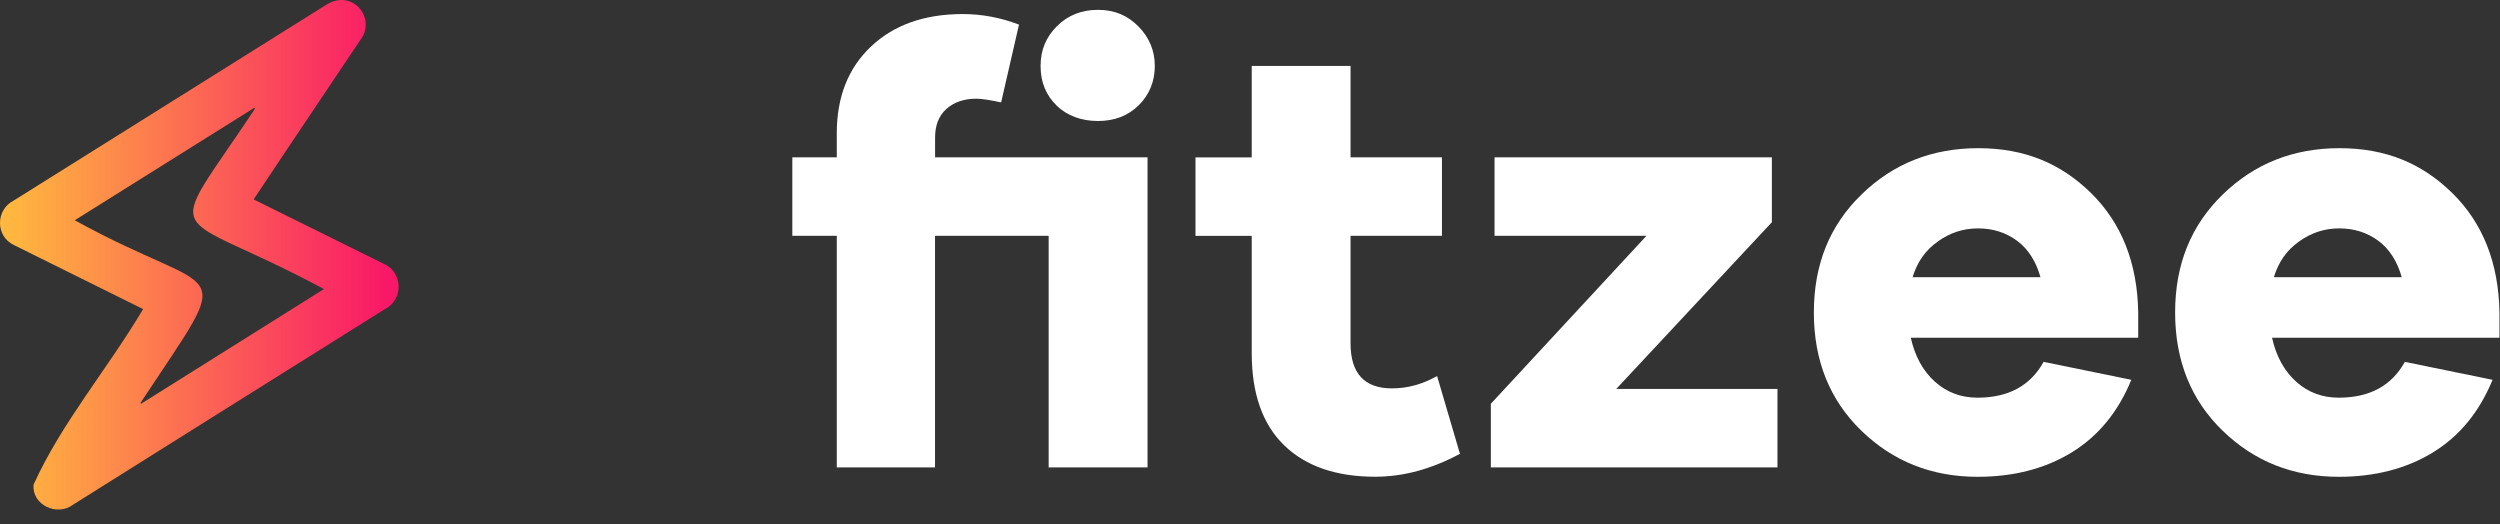 <svg width="143" height="30" viewBox="0 0 143 30" fill="none" xmlns="http://www.w3.org/2000/svg">
<rect x="0" y="0" width="143" height="30" fill="#333333" stroke="none"/>
<path d="M8.179 17.677C5.731 16.463 3.292 15.258 0.844 14.04C-0.283 13.542 -0.262 11.996 0.79 11.468C6.749 7.736 12.705 4 18.664 0.272C19.317 -0.135 20.015 -0.081 20.506 0.409C20.971 0.87 21.058 1.618 20.692 2.167C18.631 5.255 16.566 8.305 14.508 11.406C16.969 12.623 19.417 13.841 21.881 15.055C23.037 15.503 23.128 17.112 22.018 17.681C16.067 21.405 10.12 25.137 4.177 28.869C3.275 29.555 1.816 28.89 1.92 27.722C3.524 24.177 6.184 21.064 8.183 17.685L8.179 17.677ZM8.038 23.047C8.038 23.047 8.063 23.076 8.075 23.092C11.541 20.919 15.007 18.745 18.531 16.534C9.492 11.68 9.251 14.261 14.587 6.215C14.571 6.198 14.558 6.186 14.542 6.169C11.138 8.301 7.734 10.433 4.277 12.598C12.742 17.274 13.644 14.552 8.038 23.042V23.047Z" fill="url(#paint0_linear_255_33)"/>
<path d="M65.635 26.737H59.983V13.488H53.483V26.737H47.864V13.488H45.321V8.999H47.864V7.62C47.864 5.546 48.517 3.892 49.826 2.657C51.135 1.423 52.88 0.804 55.07 0.804C56.155 0.804 57.223 1.003 58.287 1.406L57.265 5.857C56.604 5.716 56.134 5.645 55.852 5.645C55.145 5.645 54.572 5.841 54.139 6.227C53.703 6.618 53.487 7.162 53.487 7.869V8.999H65.639V26.733L65.635 26.737ZM60.44 6.036C59.829 5.446 59.521 4.694 59.521 3.775C59.521 2.857 59.833 2.121 60.456 1.498C61.08 0.874 61.865 0.563 62.805 0.563C63.744 0.563 64.496 0.879 65.12 1.514C65.743 2.15 66.055 2.903 66.055 3.775C66.055 4.648 65.747 5.417 65.136 6.02C64.525 6.622 63.748 6.921 62.805 6.921C61.861 6.921 61.051 6.626 60.436 6.04L60.44 6.036Z" fill="white"/>
<path d="M83.506 25.96C81.881 26.832 80.268 27.269 78.664 27.269C76.428 27.269 74.691 26.67 73.452 25.469C72.218 24.268 71.599 22.514 71.599 20.204V13.492H68.382V9.003H71.599V3.771H77.251V8.999H82.479V13.488H77.251V19.634C77.251 21.355 78.04 22.215 79.62 22.215C80.513 22.215 81.374 21.978 82.201 21.509L83.51 25.96H83.506Z" fill="white"/>
<path d="M101.667 26.737H85.276V23.096L94.178 13.488H85.488V8.999H101.351V12.71L92.449 22.248H101.671V26.737H101.667Z" fill="white"/>
<path d="M122.297 19.319H109.297C109.534 20.378 109.991 21.214 110.673 21.829C111.355 22.444 112.169 22.747 113.113 22.747C114.879 22.747 116.138 22.066 116.895 20.698L121.911 21.725C121.159 23.562 120.02 24.946 118.503 25.877C116.982 26.808 115.186 27.273 113.117 27.273C110.503 27.273 108.288 26.396 106.476 24.642C104.664 22.888 103.753 20.632 103.753 17.876C103.753 15.121 104.659 12.893 106.476 11.127C108.288 9.361 110.515 8.476 113.154 8.476C115.793 8.476 117.875 9.336 119.621 11.056C121.362 12.777 122.26 15.05 122.306 17.876V19.327L122.297 19.319ZM110.852 13.808C110.145 14.302 109.663 14.984 109.401 15.857H116.716C116.458 14.938 116.009 14.244 115.373 13.77C114.738 13.301 113.994 13.064 113.146 13.064C112.298 13.064 111.554 13.309 110.848 13.808H110.852Z" fill="white"/>
<path d="M142.961 19.319H129.961C130.198 20.378 130.655 21.214 131.336 21.829C132.018 22.444 132.833 22.747 133.776 22.747C135.542 22.747 136.801 22.066 137.558 20.698L142.574 21.725C141.822 23.562 140.683 24.946 139.166 25.877C137.645 26.808 135.85 27.273 133.78 27.273C131.166 27.273 128.951 26.396 127.139 24.642C125.327 22.888 124.417 20.632 124.417 17.876C124.417 15.121 125.323 12.893 127.139 11.127C128.951 9.361 131.178 8.476 133.818 8.476C136.457 8.476 138.539 9.336 140.284 11.056C142.026 12.777 142.923 15.05 142.969 17.876V19.327L142.961 19.319ZM131.515 13.808C130.809 14.302 130.327 14.984 130.065 15.857H137.379C137.121 14.938 136.673 14.244 136.037 13.77C135.401 13.301 134.657 13.064 133.809 13.064C132.961 13.064 132.217 13.309 131.511 13.808H131.515Z" fill="white"/>
<defs>
<linearGradient id="paint0_linear_255_33" x1="0.564" y1="14.838" x2="22.262" y2="14.838" gradientUnits="userSpaceOnUse">
<stop stop-color="#FFB73F"/>
<stop offset="1" stop-color="#F91768"/>
</linearGradient>
</defs>
</svg>
